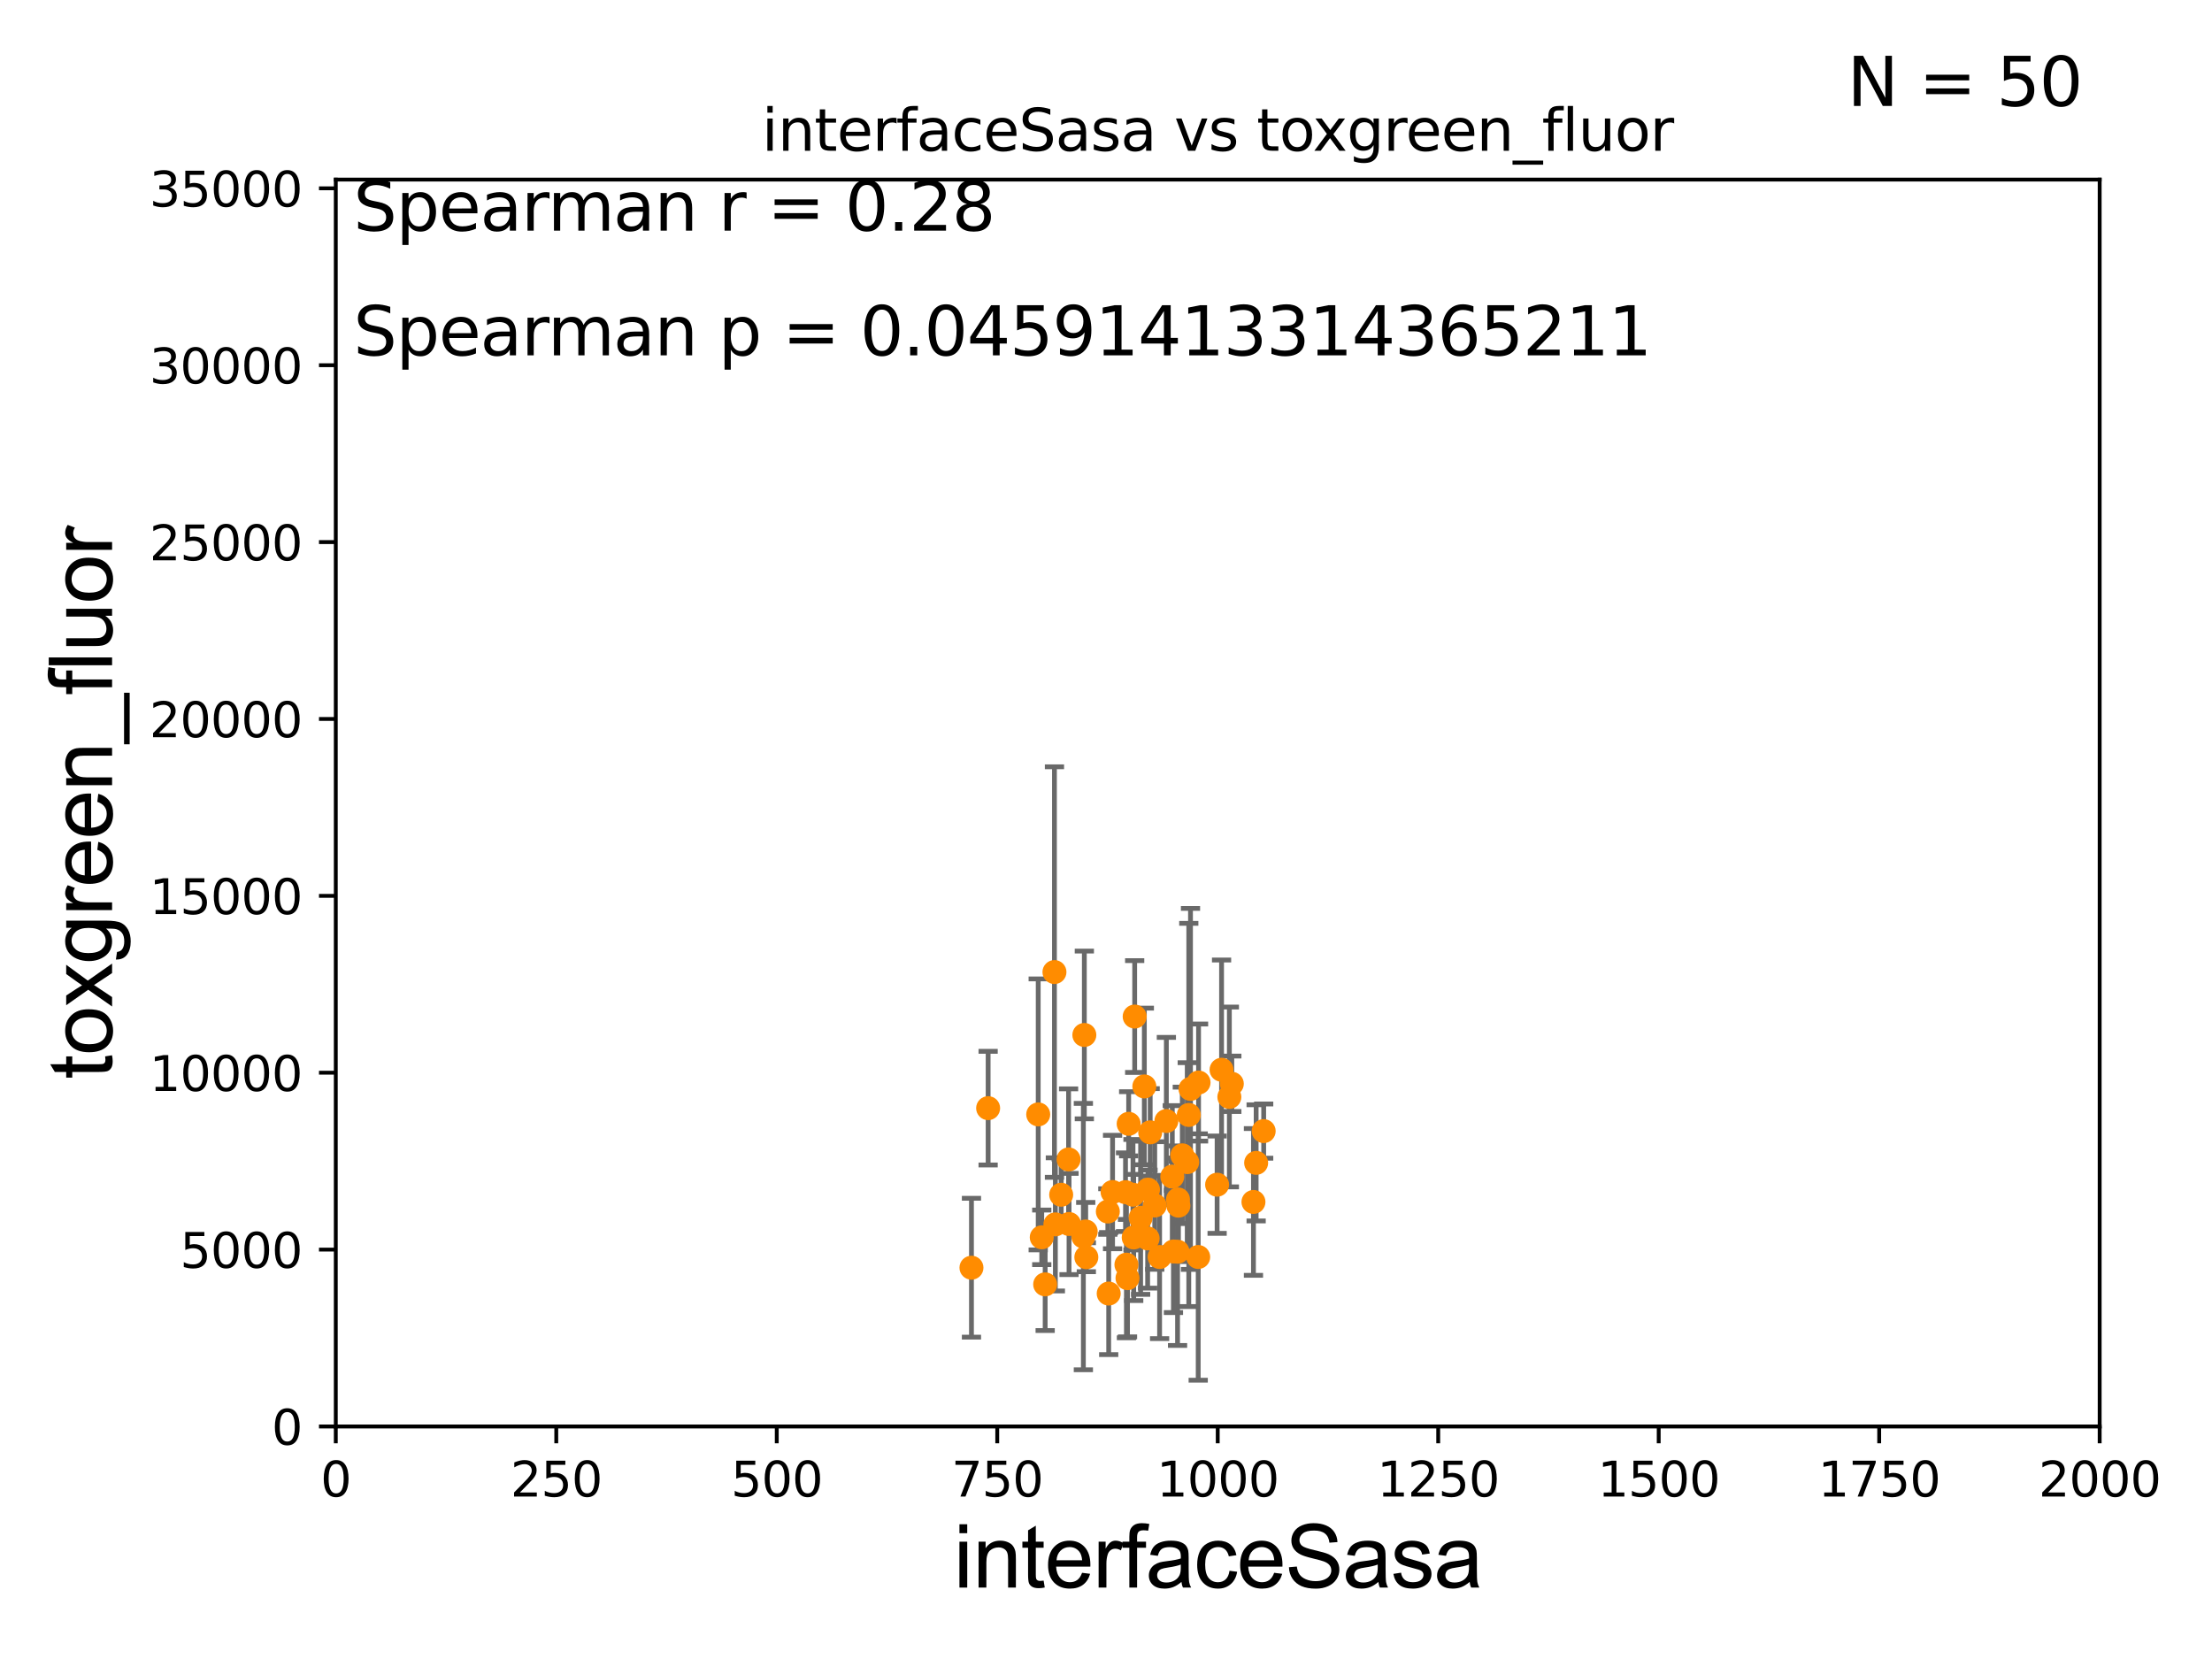 <?xml version="1.0" encoding="utf-8" standalone="no"?>
<!DOCTYPE svg PUBLIC "-//W3C//DTD SVG 1.1//EN"
  "http://www.w3.org/Graphics/SVG/1.1/DTD/svg11.dtd">
<svg xmlns:xlink="http://www.w3.org/1999/xlink" width="460.8pt" height="345.6pt" viewBox="0 0 460.8 345.6" xmlns="http://www.w3.org/2000/svg" version="1.1">
 <defs>
  <style type="text/css">*{stroke-linejoin: round; stroke-linecap: butt}</style>
 </defs>
 <g id="figure_1">
  <g id="patch_1">
   <path d="M 0 345.6 
L 460.8 345.6 
L 460.8 0 
L 0 0 
z
" style="fill: #ffffff"/>
  </g>
  <g id="axes_1">
   <g id="patch_2">
    <path d="M 69.95 297.16 
L 437.4 297.16 
L 437.4 37.411 
L 69.95 37.411 
z
" style="fill: #ffffff"/>
   </g>
   <g id="PathCollection_1">
    <defs>
     <path id="mb634cb5524" d="M 0 1.118 
C 0.297 1.118 0.581 1 0.791 0.791 
C 1 0.581 1.118 0.297 1.118 0 
C 1.118 -0.297 1 -0.581 0.791 -0.791 
C 0.581 -1 0.297 -1.118 0 -1.118 
C -0.297 -1.118 -0.581 -1 -0.791 -0.791 
C -1 -0.581 -1.118 -0.297 -1.118 0 
C -1.118 0.297 -1 0.581 -0.791 0.791 
C -0.581 1 -0.297 1.118 0 1.118 
z
" style="stroke: #ff8c00"/>
    </defs>
    <g clip-path="url(#pec54317685)">
     <use xlink:href="#mb634cb5524" x="261.118" y="250.386" style="fill: #ff8c00; stroke: #ff8c00"/>
     <use xlink:href="#mb634cb5524" x="234.467" y="248.354" style="fill: #ff8c00; stroke: #ff8c00"/>
     <use xlink:href="#mb634cb5524" x="244.209" y="245.101" style="fill: #ff8c00; stroke: #ff8c00"/>
     <use xlink:href="#mb634cb5524" x="238.387" y="226.326" style="fill: #ff8c00; stroke: #ff8c00"/>
     <use xlink:href="#mb634cb5524" x="240.553" y="251.131" style="fill: #ff8c00; stroke: #ff8c00"/>
     <use xlink:href="#mb634cb5524" x="225.888" y="215.601" style="fill: #ff8c00; stroke: #ff8c00"/>
     <use xlink:href="#mb634cb5524" x="244.45" y="260.709" style="fill: #ff8c00; stroke: #ff8c00"/>
     <use xlink:href="#mb634cb5524" x="254.474" y="222.851" style="fill: #ff8c00; stroke: #ff8c00"/>
     <use xlink:href="#mb634cb5524" x="236.374" y="211.764" style="fill: #ff8c00; stroke: #ff8c00"/>
     <use xlink:href="#mb634cb5524" x="245.486" y="251.161" style="fill: #ff8c00; stroke: #ff8c00"/>
     <use xlink:href="#mb634cb5524" x="231.769" y="248.322" style="fill: #ff8c00; stroke: #ff8c00"/>
     <use xlink:href="#mb634cb5524" x="219.662" y="202.496" style="fill: #ff8c00; stroke: #ff8c00"/>
     <use xlink:href="#mb634cb5524" x="256.611" y="225.769" style="fill: #ff8c00; stroke: #ff8c00"/>
     <use xlink:href="#mb634cb5524" x="221.064" y="248.887" style="fill: #ff8c00; stroke: #ff8c00"/>
     <use xlink:href="#mb634cb5524" x="217.727" y="267.558" style="fill: #ff8c00; stroke: #ff8c00"/>
     <use xlink:href="#mb634cb5524" x="222.699" y="254.981" style="fill: #ff8c00; stroke: #ff8c00"/>
     <use xlink:href="#mb634cb5524" x="245.306" y="260.756" style="fill: #ff8c00; stroke: #ff8c00"/>
     <use xlink:href="#mb634cb5524" x="256.098" y="228.516" style="fill: #ff8c00; stroke: #ff8c00"/>
     <use xlink:href="#mb634cb5524" x="234.656" y="263.45" style="fill: #ff8c00; stroke: #ff8c00"/>
     <use xlink:href="#mb634cb5524" x="245.398" y="249.862" style="fill: #ff8c00; stroke: #ff8c00"/>
     <use xlink:href="#mb634cb5524" x="237.614" y="253.678" style="fill: #ff8c00; stroke: #ff8c00"/>
     <use xlink:href="#mb634cb5524" x="253.548" y="246.792" style="fill: #ff8c00; stroke: #ff8c00"/>
     <use xlink:href="#mb634cb5524" x="239.15" y="247.821" style="fill: #ff8c00; stroke: #ff8c00"/>
     <use xlink:href="#mb634cb5524" x="242.975" y="233.529" style="fill: #ff8c00; stroke: #ff8c00"/>
     <use xlink:href="#mb634cb5524" x="205.846" y="230.849" style="fill: #ff8c00; stroke: #ff8c00"/>
     <use xlink:href="#mb634cb5524" x="241.566" y="261.859" style="fill: #ff8c00; stroke: #ff8c00"/>
     <use xlink:href="#mb634cb5524" x="239.605" y="235.889" style="fill: #ff8c00; stroke: #ff8c00"/>
     <use xlink:href="#mb634cb5524" x="230.961" y="269.472" style="fill: #ff8c00; stroke: #ff8c00"/>
     <use xlink:href="#mb634cb5524" x="234.88" y="266.262" style="fill: #ff8c00; stroke: #ff8c00"/>
     <use xlink:href="#mb634cb5524" x="202.373" y="264.086" style="fill: #ff8c00; stroke: #ff8c00"/>
     <use xlink:href="#mb634cb5524" x="249.609" y="261.854" style="fill: #ff8c00; stroke: #ff8c00"/>
     <use xlink:href="#mb634cb5524" x="236.172" y="257.788" style="fill: #ff8c00; stroke: #ff8c00"/>
     <use xlink:href="#mb634cb5524" x="235.121" y="234.109" style="fill: #ff8c00; stroke: #ff8c00"/>
     <use xlink:href="#mb634cb5524" x="216.278" y="232.152" style="fill: #ff8c00; stroke: #ff8c00"/>
     <use xlink:href="#mb634cb5524" x="246.297" y="240.679" style="fill: #ff8c00; stroke: #ff8c00"/>
     <use xlink:href="#mb634cb5524" x="249.681" y="225.511" style="fill: #ff8c00; stroke: #ff8c00"/>
     <use xlink:href="#mb634cb5524" x="263.247" y="235.629" style="fill: #ff8c00; stroke: #ff8c00"/>
     <use xlink:href="#mb634cb5524" x="239.074" y="257.985" style="fill: #ff8c00; stroke: #ff8c00"/>
     <use xlink:href="#mb634cb5524" x="247.325" y="242.094" style="fill: #ff8c00; stroke: #ff8c00"/>
     <use xlink:href="#mb634cb5524" x="217.016" y="257.759" style="fill: #ff8c00; stroke: #ff8c00"/>
     <use xlink:href="#mb634cb5524" x="247.645" y="232.266" style="fill: #ff8c00; stroke: #ff8c00"/>
     <use xlink:href="#mb634cb5524" x="225.686" y="257.602" style="fill: #ff8c00; stroke: #ff8c00"/>
     <use xlink:href="#mb634cb5524" x="226.304" y="261.901" style="fill: #ff8c00; stroke: #ff8c00"/>
     <use xlink:href="#mb634cb5524" x="226.175" y="256.539" style="fill: #ff8c00; stroke: #ff8c00"/>
     <use xlink:href="#mb634cb5524" x="230.783" y="252.383" style="fill: #ff8c00; stroke: #ff8c00"/>
     <use xlink:href="#mb634cb5524" x="261.678" y="242.248" style="fill: #ff8c00; stroke: #ff8c00"/>
     <use xlink:href="#mb634cb5524" x="219.853" y="255.063" style="fill: #ff8c00; stroke: #ff8c00"/>
     <use xlink:href="#mb634cb5524" x="222.605" y="241.531" style="fill: #ff8c00; stroke: #ff8c00"/>
     <use xlink:href="#mb634cb5524" x="236.023" y="248.882" style="fill: #ff8c00; stroke: #ff8c00"/>
     <use xlink:href="#mb634cb5524" x="248.003" y="226.84" style="fill: #ff8c00; stroke: #ff8c00"/>
    </g>
   </g>
   <g id="matplotlib.axis_1">
    <g id="xtick_1">
     <g id="line2d_1">
      <defs>
       <path id="m042cf6f4c7" d="M 0 0 
L 0 3.5 
" style="stroke: #000000; stroke-width: 0.8"/>
      </defs>
      <g>
       <use xlink:href="#m042cf6f4c7" x="69.95" y="297.16" style="stroke: #000000; stroke-width: 0.8"/>
      </g>
     </g>
     <g id="text_1">
      <!-- 0 -->
      <g transform="translate(66.769 311.758)scale(0.1 -0.1)">
       <defs>
        <path id="DejaVuSans-30" d="M 2034 4250 
Q 1547 4250 1301 3770 
Q 1056 3291 1056 2328 
Q 1056 1369 1301 889 
Q 1547 409 2034 409 
Q 2525 409 2770 889 
Q 3016 1369 3016 2328 
Q 3016 3291 2770 3770 
Q 2525 4250 2034 4250 
z
M 2034 4750 
Q 2819 4750 3233 4129 
Q 3647 3509 3647 2328 
Q 3647 1150 3233 529 
Q 2819 -91 2034 -91 
Q 1250 -91 836 529 
Q 422 1150 422 2328 
Q 422 3509 836 4129 
Q 1250 4750 2034 4750 
z
" transform="scale(0.016)"/>
       </defs>
       <use xlink:href="#DejaVuSans-30"/>
      </g>
     </g>
    </g>
    <g id="xtick_2">
     <g id="line2d_2">
      <g>
       <use xlink:href="#m042cf6f4c7" x="115.881" y="297.16" style="stroke: #000000; stroke-width: 0.8"/>
      </g>
     </g>
     <g id="text_2">
      <!-- 250 -->
      <g transform="translate(106.338 311.758)scale(0.1 -0.1)">
       <defs>
        <path id="DejaVuSans-32" d="M 1228 531 
L 3431 531 
L 3431 0 
L 469 0 
L 469 531 
Q 828 903 1448 1529 
Q 2069 2156 2228 2338 
Q 2531 2678 2651 2914 
Q 2772 3150 2772 3378 
Q 2772 3750 2511 3984 
Q 2250 4219 1831 4219 
Q 1534 4219 1204 4116 
Q 875 4013 500 3803 
L 500 4441 
Q 881 4594 1212 4672 
Q 1544 4750 1819 4750 
Q 2544 4750 2975 4387 
Q 3406 4025 3406 3419 
Q 3406 3131 3298 2873 
Q 3191 2616 2906 2266 
Q 2828 2175 2409 1742 
Q 1991 1309 1228 531 
z
" transform="scale(0.016)"/>
        <path id="DejaVuSans-35" d="M 691 4666 
L 3169 4666 
L 3169 4134 
L 1269 4134 
L 1269 2991 
Q 1406 3038 1543 3061 
Q 1681 3084 1819 3084 
Q 2600 3084 3056 2656 
Q 3513 2228 3513 1497 
Q 3513 744 3044 326 
Q 2575 -91 1722 -91 
Q 1428 -91 1123 -41 
Q 819 9 494 109 
L 494 744 
Q 775 591 1075 516 
Q 1375 441 1709 441 
Q 2250 441 2565 725 
Q 2881 1009 2881 1497 
Q 2881 1984 2565 2268 
Q 2250 2553 1709 2553 
Q 1456 2553 1204 2497 
Q 953 2441 691 2322 
L 691 4666 
z
" transform="scale(0.016)"/>
       </defs>
       <use xlink:href="#DejaVuSans-32"/>
       <use xlink:href="#DejaVuSans-35" x="63.623"/>
       <use xlink:href="#DejaVuSans-30" x="127.246"/>
      </g>
     </g>
    </g>
    <g id="xtick_3">
     <g id="line2d_3">
      <g>
       <use xlink:href="#m042cf6f4c7" x="161.812" y="297.16" style="stroke: #000000; stroke-width: 0.8"/>
      </g>
     </g>
     <g id="text_3">
      <!-- 500 -->
      <g transform="translate(152.269 311.758)scale(0.1 -0.1)">
       <use xlink:href="#DejaVuSans-35"/>
       <use xlink:href="#DejaVuSans-30" x="63.623"/>
       <use xlink:href="#DejaVuSans-30" x="127.246"/>
      </g>
     </g>
    </g>
    <g id="xtick_4">
     <g id="line2d_4">
      <g>
       <use xlink:href="#m042cf6f4c7" x="207.744" y="297.16" style="stroke: #000000; stroke-width: 0.8"/>
      </g>
     </g>
     <g id="text_4">
      <!-- 750 -->
      <g transform="translate(198.2 311.758)scale(0.1 -0.1)">
       <defs>
        <path id="DejaVuSans-37" d="M 525 4666 
L 3525 4666 
L 3525 4397 
L 1831 0 
L 1172 0 
L 2766 4134 
L 525 4134 
L 525 4666 
z
" transform="scale(0.016)"/>
       </defs>
       <use xlink:href="#DejaVuSans-37"/>
       <use xlink:href="#DejaVuSans-35" x="63.623"/>
       <use xlink:href="#DejaVuSans-30" x="127.246"/>
      </g>
     </g>
    </g>
    <g id="xtick_5">
     <g id="line2d_5">
      <g>
       <use xlink:href="#m042cf6f4c7" x="253.675" y="297.16" style="stroke: #000000; stroke-width: 0.8"/>
      </g>
     </g>
     <g id="text_5">
      <!-- 1000 -->
      <g transform="translate(240.95 311.758)scale(0.1 -0.1)">
       <defs>
        <path id="DejaVuSans-31" d="M 794 531 
L 1825 531 
L 1825 4091 
L 703 3866 
L 703 4441 
L 1819 4666 
L 2450 4666 
L 2450 531 
L 3481 531 
L 3481 0 
L 794 0 
L 794 531 
z
" transform="scale(0.016)"/>
       </defs>
       <use xlink:href="#DejaVuSans-31"/>
       <use xlink:href="#DejaVuSans-30" x="63.623"/>
       <use xlink:href="#DejaVuSans-30" x="127.246"/>
       <use xlink:href="#DejaVuSans-30" x="190.869"/>
      </g>
     </g>
    </g>
    <g id="xtick_6">
     <g id="line2d_6">
      <g>
       <use xlink:href="#m042cf6f4c7" x="299.606" y="297.16" style="stroke: #000000; stroke-width: 0.8"/>
      </g>
     </g>
     <g id="text_6">
      <!-- 1250 -->
      <g transform="translate(286.881 311.758)scale(0.1 -0.1)">
       <use xlink:href="#DejaVuSans-31"/>
       <use xlink:href="#DejaVuSans-32" x="63.623"/>
       <use xlink:href="#DejaVuSans-35" x="127.246"/>
       <use xlink:href="#DejaVuSans-30" x="190.869"/>
      </g>
     </g>
    </g>
    <g id="xtick_7">
     <g id="line2d_7">
      <g>
       <use xlink:href="#m042cf6f4c7" x="345.538" y="297.16" style="stroke: #000000; stroke-width: 0.8"/>
      </g>
     </g>
     <g id="text_7">
      <!-- 1500 -->
      <g transform="translate(332.812 311.758)scale(0.1 -0.1)">
       <use xlink:href="#DejaVuSans-31"/>
       <use xlink:href="#DejaVuSans-35" x="63.623"/>
       <use xlink:href="#DejaVuSans-30" x="127.246"/>
       <use xlink:href="#DejaVuSans-30" x="190.869"/>
      </g>
     </g>
    </g>
    <g id="xtick_8">
     <g id="line2d_8">
      <g>
       <use xlink:href="#m042cf6f4c7" x="391.469" y="297.16" style="stroke: #000000; stroke-width: 0.8"/>
      </g>
     </g>
     <g id="text_8">
      <!-- 1750 -->
      <g transform="translate(378.744 311.758)scale(0.1 -0.1)">
       <use xlink:href="#DejaVuSans-31"/>
       <use xlink:href="#DejaVuSans-37" x="63.623"/>
       <use xlink:href="#DejaVuSans-35" x="127.246"/>
       <use xlink:href="#DejaVuSans-30" x="190.869"/>
      </g>
     </g>
    </g>
    <g id="xtick_9">
     <g id="line2d_9">
      <g>
       <use xlink:href="#m042cf6f4c7" x="437.4" y="297.16" style="stroke: #000000; stroke-width: 0.8"/>
      </g>
     </g>
     <g id="text_9">
      <!-- 2000 -->
      <g transform="translate(424.675 311.758)scale(0.1 -0.1)">
       <use xlink:href="#DejaVuSans-32"/>
       <use xlink:href="#DejaVuSans-30" x="63.623"/>
       <use xlink:href="#DejaVuSans-30" x="127.246"/>
       <use xlink:href="#DejaVuSans-30" x="190.869"/>
      </g>
     </g>
    </g>
    <g id="text_10">
     <!-- interfaceSasa -->
     <g transform="translate(198.646 330.722)scale(0.18 -0.18)">
      <defs>
       <path id="ArialMT-69" d="M 425 3934 
L 425 4581 
L 988 4581 
L 988 3934 
L 425 3934 
z
M 425 0 
L 425 3319 
L 988 3319 
L 988 0 
L 425 0 
z
" transform="scale(0.016)"/>
       <path id="ArialMT-6e" d="M 422 0 
L 422 3319 
L 928 3319 
L 928 2847 
Q 1294 3394 1984 3394 
Q 2284 3394 2536 3286 
Q 2788 3178 2913 3003 
Q 3038 2828 3088 2588 
Q 3119 2431 3119 2041 
L 3119 0 
L 2556 0 
L 2556 2019 
Q 2556 2363 2490 2533 
Q 2425 2703 2258 2804 
Q 2091 2906 1866 2906 
Q 1506 2906 1245 2678 
Q 984 2450 984 1813 
L 984 0 
L 422 0 
z
" transform="scale(0.016)"/>
       <path id="ArialMT-74" d="M 1650 503 
L 1731 6 
Q 1494 -44 1306 -44 
Q 1000 -44 831 53 
Q 663 150 594 308 
Q 525 466 525 972 
L 525 2881 
L 113 2881 
L 113 3319 
L 525 3319 
L 525 4141 
L 1084 4478 
L 1084 3319 
L 1650 3319 
L 1650 2881 
L 1084 2881 
L 1084 941 
Q 1084 700 1114 631 
Q 1144 563 1211 522 
Q 1278 481 1403 481 
Q 1497 481 1650 503 
z
" transform="scale(0.016)"/>
       <path id="ArialMT-65" d="M 2694 1069 
L 3275 997 
Q 3138 488 2766 206 
Q 2394 -75 1816 -75 
Q 1088 -75 661 373 
Q 234 822 234 1631 
Q 234 2469 665 2931 
Q 1097 3394 1784 3394 
Q 2450 3394 2872 2941 
Q 3294 2488 3294 1666 
Q 3294 1616 3291 1516 
L 816 1516 
Q 847 969 1125 678 
Q 1403 388 1819 388 
Q 2128 388 2347 550 
Q 2566 713 2694 1069 
z
M 847 1978 
L 2700 1978 
Q 2663 2397 2488 2606 
Q 2219 2931 1791 2931 
Q 1403 2931 1139 2672 
Q 875 2413 847 1978 
z
" transform="scale(0.016)"/>
       <path id="ArialMT-72" d="M 416 0 
L 416 3319 
L 922 3319 
L 922 2816 
Q 1116 3169 1280 3281 
Q 1444 3394 1641 3394 
Q 1925 3394 2219 3213 
L 2025 2691 
Q 1819 2813 1613 2813 
Q 1428 2813 1281 2702 
Q 1134 2591 1072 2394 
Q 978 2094 978 1738 
L 978 0 
L 416 0 
z
" transform="scale(0.016)"/>
       <path id="ArialMT-66" d="M 556 0 
L 556 2881 
L 59 2881 
L 59 3319 
L 556 3319 
L 556 3672 
Q 556 4006 616 4169 
Q 697 4388 901 4523 
Q 1106 4659 1475 4659 
Q 1713 4659 2000 4603 
L 1916 4113 
Q 1741 4144 1584 4144 
Q 1328 4144 1222 4034 
Q 1116 3925 1116 3625 
L 1116 3319 
L 1763 3319 
L 1763 2881 
L 1116 2881 
L 1116 0 
L 556 0 
z
" transform="scale(0.016)"/>
       <path id="ArialMT-61" d="M 2588 409 
Q 2275 144 1986 34 
Q 1697 -75 1366 -75 
Q 819 -75 525 192 
Q 231 459 231 875 
Q 231 1119 342 1320 
Q 453 1522 633 1644 
Q 813 1766 1038 1828 
Q 1203 1872 1538 1913 
Q 2219 1994 2541 2106 
Q 2544 2222 2544 2253 
Q 2544 2597 2384 2738 
Q 2169 2928 1744 2928 
Q 1347 2928 1158 2789 
Q 969 2650 878 2297 
L 328 2372 
Q 403 2725 575 2942 
Q 747 3159 1072 3276 
Q 1397 3394 1825 3394 
Q 2250 3394 2515 3294 
Q 2781 3194 2906 3042 
Q 3031 2891 3081 2659 
Q 3109 2516 3109 2141 
L 3109 1391 
Q 3109 606 3145 398 
Q 3181 191 3288 0 
L 2700 0 
Q 2613 175 2588 409 
z
M 2541 1666 
Q 2234 1541 1622 1453 
Q 1275 1403 1131 1340 
Q 988 1278 909 1158 
Q 831 1038 831 891 
Q 831 666 1001 516 
Q 1172 366 1500 366 
Q 1825 366 2078 508 
Q 2331 650 2450 897 
Q 2541 1088 2541 1459 
L 2541 1666 
z
" transform="scale(0.016)"/>
       <path id="ArialMT-63" d="M 2588 1216 
L 3141 1144 
Q 3050 572 2676 248 
Q 2303 -75 1759 -75 
Q 1078 -75 664 370 
Q 250 816 250 1647 
Q 250 2184 428 2587 
Q 606 2991 970 3192 
Q 1334 3394 1763 3394 
Q 2303 3394 2647 3120 
Q 2991 2847 3088 2344 
L 2541 2259 
Q 2463 2594 2264 2762 
Q 2066 2931 1784 2931 
Q 1359 2931 1093 2626 
Q 828 2322 828 1663 
Q 828 994 1084 691 
Q 1341 388 1753 388 
Q 2084 388 2306 591 
Q 2528 794 2588 1216 
z
" transform="scale(0.016)"/>
       <path id="ArialMT-53" d="M 288 1472 
L 859 1522 
Q 900 1178 1048 958 
Q 1197 738 1509 602 
Q 1822 466 2213 466 
Q 2559 466 2825 569 
Q 3091 672 3220 851 
Q 3350 1031 3350 1244 
Q 3350 1459 3225 1620 
Q 3100 1781 2813 1891 
Q 2628 1963 1997 2114 
Q 1366 2266 1113 2400 
Q 784 2572 623 2826 
Q 463 3081 463 3397 
Q 463 3744 659 4045 
Q 856 4347 1234 4503 
Q 1613 4659 2075 4659 
Q 2584 4659 2973 4495 
Q 3363 4331 3572 4012 
Q 3781 3694 3797 3291 
L 3216 3247 
Q 3169 3681 2898 3903 
Q 2628 4125 2100 4125 
Q 1550 4125 1298 3923 
Q 1047 3722 1047 3438 
Q 1047 3191 1225 3031 
Q 1400 2872 2139 2705 
Q 2878 2538 3153 2413 
Q 3553 2228 3743 1945 
Q 3934 1663 3934 1294 
Q 3934 928 3725 604 
Q 3516 281 3123 101 
Q 2731 -78 2241 -78 
Q 1619 -78 1198 103 
Q 778 284 539 648 
Q 300 1013 288 1472 
z
" transform="scale(0.016)"/>
       <path id="ArialMT-73" d="M 197 991 
L 753 1078 
Q 800 744 1014 566 
Q 1228 388 1613 388 
Q 2000 388 2187 545 
Q 2375 703 2375 916 
Q 2375 1106 2209 1216 
Q 2094 1291 1634 1406 
Q 1016 1563 777 1677 
Q 538 1791 414 1992 
Q 291 2194 291 2438 
Q 291 2659 392 2848 
Q 494 3038 669 3163 
Q 800 3259 1026 3326 
Q 1253 3394 1513 3394 
Q 1903 3394 2198 3281 
Q 2494 3169 2634 2976 
Q 2775 2784 2828 2463 
L 2278 2388 
Q 2241 2644 2061 2787 
Q 1881 2931 1553 2931 
Q 1166 2931 1000 2803 
Q 834 2675 834 2503 
Q 834 2394 903 2306 
Q 972 2216 1119 2156 
Q 1203 2125 1616 2013 
Q 2213 1853 2448 1751 
Q 2684 1650 2818 1456 
Q 2953 1263 2953 975 
Q 2953 694 2789 445 
Q 2625 197 2315 61 
Q 2006 -75 1616 -75 
Q 969 -75 630 194 
Q 291 463 197 991 
z
" transform="scale(0.016)"/>
      </defs>
      <use xlink:href="#ArialMT-69"/>
      <use xlink:href="#ArialMT-6e" x="22.217"/>
      <use xlink:href="#ArialMT-74" x="77.832"/>
      <use xlink:href="#ArialMT-65" x="105.615"/>
      <use xlink:href="#ArialMT-72" x="161.23"/>
      <use xlink:href="#ArialMT-66" x="194.531"/>
      <use xlink:href="#ArialMT-61" x="222.314"/>
      <use xlink:href="#ArialMT-63" x="277.93"/>
      <use xlink:href="#ArialMT-65" x="327.93"/>
      <use xlink:href="#ArialMT-53" x="383.545"/>
      <use xlink:href="#ArialMT-61" x="450.244"/>
      <use xlink:href="#ArialMT-73" x="505.859"/>
      <use xlink:href="#ArialMT-61" x="555.859"/>
     </g>
    </g>
   </g>
   <g id="matplotlib.axis_2">
    <g id="ytick_1">
     <g id="line2d_10">
      <defs>
       <path id="mcb44c8cf5f" d="M 0 0 
L -3.5 0 
" style="stroke: #000000; stroke-width: 0.8"/>
      </defs>
      <g>
       <use xlink:href="#mcb44c8cf5f" x="69.95" y="297.16" style="stroke: #000000; stroke-width: 0.8"/>
      </g>
     </g>
     <g id="text_11">
      <!-- 0 -->
      <g transform="translate(56.587 300.959)scale(0.1 -0.1)">
       <use xlink:href="#DejaVuSans-30"/>
      </g>
     </g>
    </g>
    <g id="ytick_2">
     <g id="line2d_11">
      <g>
       <use xlink:href="#mcb44c8cf5f" x="69.95" y="260.313" style="stroke: #000000; stroke-width: 0.8"/>
      </g>
     </g>
     <g id="text_12">
      <!-- 5000 -->
      <g transform="translate(37.5 264.112)scale(0.1 -0.1)">
       <use xlink:href="#DejaVuSans-35"/>
       <use xlink:href="#DejaVuSans-30" x="63.623"/>
       <use xlink:href="#DejaVuSans-30" x="127.246"/>
       <use xlink:href="#DejaVuSans-30" x="190.869"/>
      </g>
     </g>
    </g>
    <g id="ytick_3">
     <g id="line2d_12">
      <g>
       <use xlink:href="#mcb44c8cf5f" x="69.95" y="223.467" style="stroke: #000000; stroke-width: 0.8"/>
      </g>
     </g>
     <g id="text_13">
      <!-- 10000 -->
      <g transform="translate(31.137 227.266)scale(0.1 -0.1)">
       <use xlink:href="#DejaVuSans-31"/>
       <use xlink:href="#DejaVuSans-30" x="63.623"/>
       <use xlink:href="#DejaVuSans-30" x="127.246"/>
       <use xlink:href="#DejaVuSans-30" x="190.869"/>
       <use xlink:href="#DejaVuSans-30" x="254.492"/>
      </g>
     </g>
    </g>
    <g id="ytick_4">
     <g id="line2d_13">
      <g>
       <use xlink:href="#mcb44c8cf5f" x="69.95" y="186.62" style="stroke: #000000; stroke-width: 0.8"/>
      </g>
     </g>
     <g id="text_14">
      <!-- 15000 -->
      <g transform="translate(31.137 190.419)scale(0.1 -0.1)">
       <use xlink:href="#DejaVuSans-31"/>
       <use xlink:href="#DejaVuSans-35" x="63.623"/>
       <use xlink:href="#DejaVuSans-30" x="127.246"/>
       <use xlink:href="#DejaVuSans-30" x="190.869"/>
       <use xlink:href="#DejaVuSans-30" x="254.492"/>
      </g>
     </g>
    </g>
    <g id="ytick_5">
     <g id="line2d_14">
      <g>
       <use xlink:href="#mcb44c8cf5f" x="69.95" y="149.773" style="stroke: #000000; stroke-width: 0.8"/>
      </g>
     </g>
     <g id="text_15">
      <!-- 20000 -->
      <g transform="translate(31.137 153.572)scale(0.1 -0.1)">
       <use xlink:href="#DejaVuSans-32"/>
       <use xlink:href="#DejaVuSans-30" x="63.623"/>
       <use xlink:href="#DejaVuSans-30" x="127.246"/>
       <use xlink:href="#DejaVuSans-30" x="190.869"/>
       <use xlink:href="#DejaVuSans-30" x="254.492"/>
      </g>
     </g>
    </g>
    <g id="ytick_6">
     <g id="line2d_15">
      <g>
       <use xlink:href="#mcb44c8cf5f" x="69.95" y="112.926" style="stroke: #000000; stroke-width: 0.8"/>
      </g>
     </g>
     <g id="text_16">
      <!-- 25000 -->
      <g transform="translate(31.137 116.726)scale(0.1 -0.1)">
       <use xlink:href="#DejaVuSans-32"/>
       <use xlink:href="#DejaVuSans-35" x="63.623"/>
       <use xlink:href="#DejaVuSans-30" x="127.246"/>
       <use xlink:href="#DejaVuSans-30" x="190.869"/>
       <use xlink:href="#DejaVuSans-30" x="254.492"/>
      </g>
     </g>
    </g>
    <g id="ytick_7">
     <g id="line2d_16">
      <g>
       <use xlink:href="#mcb44c8cf5f" x="69.95" y="76.08" style="stroke: #000000; stroke-width: 0.8"/>
      </g>
     </g>
     <g id="text_17">
      <!-- 30000 -->
      <g transform="translate(31.137 79.879)scale(0.1 -0.1)">
       <defs>
        <path id="DejaVuSans-33" d="M 2597 2516 
Q 3050 2419 3304 2112 
Q 3559 1806 3559 1356 
Q 3559 666 3084 287 
Q 2609 -91 1734 -91 
Q 1441 -91 1130 -33 
Q 819 25 488 141 
L 488 750 
Q 750 597 1062 519 
Q 1375 441 1716 441 
Q 2309 441 2620 675 
Q 2931 909 2931 1356 
Q 2931 1769 2642 2001 
Q 2353 2234 1838 2234 
L 1294 2234 
L 1294 2753 
L 1863 2753 
Q 2328 2753 2575 2939 
Q 2822 3125 2822 3475 
Q 2822 3834 2567 4026 
Q 2313 4219 1838 4219 
Q 1578 4219 1281 4162 
Q 984 4106 628 3988 
L 628 4550 
Q 988 4650 1302 4700 
Q 1616 4750 1894 4750 
Q 2613 4750 3031 4423 
Q 3450 4097 3450 3541 
Q 3450 3153 3228 2886 
Q 3006 2619 2597 2516 
z
" transform="scale(0.016)"/>
       </defs>
       <use xlink:href="#DejaVuSans-33"/>
       <use xlink:href="#DejaVuSans-30" x="63.623"/>
       <use xlink:href="#DejaVuSans-30" x="127.246"/>
       <use xlink:href="#DejaVuSans-30" x="190.869"/>
       <use xlink:href="#DejaVuSans-30" x="254.492"/>
      </g>
     </g>
    </g>
    <g id="ytick_8">
     <g id="line2d_17">
      <g>
       <use xlink:href="#mcb44c8cf5f" x="69.95" y="39.233" style="stroke: #000000; stroke-width: 0.8"/>
      </g>
     </g>
     <g id="text_18">
      <!-- 35000 -->
      <g transform="translate(31.137 43.032)scale(0.1 -0.1)">
       <use xlink:href="#DejaVuSans-33"/>
       <use xlink:href="#DejaVuSans-35" x="63.623"/>
       <use xlink:href="#DejaVuSans-30" x="127.246"/>
       <use xlink:href="#DejaVuSans-30" x="190.869"/>
       <use xlink:href="#DejaVuSans-30" x="254.492"/>
      </g>
     </g>
    </g>
    <g id="text_19">
     <!-- toxgreen_fluor -->
     <g transform="translate(23.349 224.818)rotate(-90)scale(0.18 -0.18)">
      <defs>
       <path id="ArialMT-6f" d="M 213 1659 
Q 213 2581 725 3025 
Q 1153 3394 1769 3394 
Q 2453 3394 2887 2945 
Q 3322 2497 3322 1706 
Q 3322 1066 3130 698 
Q 2938 331 2570 128 
Q 2203 -75 1769 -75 
Q 1072 -75 642 372 
Q 213 819 213 1659 
z
M 791 1659 
Q 791 1022 1069 705 
Q 1347 388 1769 388 
Q 2188 388 2466 706 
Q 2744 1025 2744 1678 
Q 2744 2294 2464 2611 
Q 2184 2928 1769 2928 
Q 1347 2928 1069 2612 
Q 791 2297 791 1659 
z
" transform="scale(0.016)"/>
       <path id="ArialMT-78" d="M 47 0 
L 1259 1725 
L 138 3319 
L 841 3319 
L 1350 2541 
Q 1494 2319 1581 2169 
Q 1719 2375 1834 2534 
L 2394 3319 
L 3066 3319 
L 1919 1756 
L 3153 0 
L 2463 0 
L 1781 1031 
L 1600 1309 
L 728 0 
L 47 0 
z
" transform="scale(0.016)"/>
       <path id="ArialMT-67" d="M 319 -275 
L 866 -356 
Q 900 -609 1056 -725 
Q 1266 -881 1628 -881 
Q 2019 -881 2231 -725 
Q 2444 -569 2519 -288 
Q 2563 -116 2559 434 
Q 2191 0 1641 0 
Q 956 0 581 494 
Q 206 988 206 1678 
Q 206 2153 378 2554 
Q 550 2956 876 3175 
Q 1203 3394 1644 3394 
Q 2231 3394 2613 2919 
L 2613 3319 
L 3131 3319 
L 3131 450 
Q 3131 -325 2973 -648 
Q 2816 -972 2473 -1159 
Q 2131 -1347 1631 -1347 
Q 1038 -1347 672 -1080 
Q 306 -813 319 -275 
z
M 784 1719 
Q 784 1066 1043 766 
Q 1303 466 1694 466 
Q 2081 466 2343 764 
Q 2606 1063 2606 1700 
Q 2606 2309 2336 2618 
Q 2066 2928 1684 2928 
Q 1309 2928 1046 2623 
Q 784 2319 784 1719 
z
" transform="scale(0.016)"/>
       <path id="ArialMT-5f" d="M -97 -1272 
L -97 -866 
L 3631 -866 
L 3631 -1272 
L -97 -1272 
z
" transform="scale(0.016)"/>
       <path id="ArialMT-6c" d="M 409 0 
L 409 4581 
L 972 4581 
L 972 0 
L 409 0 
z
" transform="scale(0.016)"/>
       <path id="ArialMT-75" d="M 2597 0 
L 2597 488 
Q 2209 -75 1544 -75 
Q 1250 -75 995 37 
Q 741 150 617 320 
Q 494 491 444 738 
Q 409 903 409 1263 
L 409 3319 
L 972 3319 
L 972 1478 
Q 972 1038 1006 884 
Q 1059 663 1231 536 
Q 1403 409 1656 409 
Q 1909 409 2131 539 
Q 2353 669 2445 892 
Q 2538 1116 2538 1541 
L 2538 3319 
L 3100 3319 
L 3100 0 
L 2597 0 
z
" transform="scale(0.016)"/>
      </defs>
      <use xlink:href="#ArialMT-74"/>
      <use xlink:href="#ArialMT-6f" x="27.783"/>
      <use xlink:href="#ArialMT-78" x="83.398"/>
      <use xlink:href="#ArialMT-67" x="133.398"/>
      <use xlink:href="#ArialMT-72" x="189.014"/>
      <use xlink:href="#ArialMT-65" x="222.314"/>
      <use xlink:href="#ArialMT-65" x="277.93"/>
      <use xlink:href="#ArialMT-6e" x="333.545"/>
      <use xlink:href="#ArialMT-5f" x="389.16"/>
      <use xlink:href="#ArialMT-66" x="444.775"/>
      <use xlink:href="#ArialMT-6c" x="472.559"/>
      <use xlink:href="#ArialMT-75" x="494.775"/>
      <use xlink:href="#ArialMT-6f" x="550.391"/>
      <use xlink:href="#ArialMT-72" x="606.006"/>
     </g>
    </g>
   </g>
   <g id="LineCollection_1">
    <path d="M 261.118 265.673 
L 261.118 235.098 
" clip-path="url(#pec54317685)" style="fill: none; stroke: #696969"/>
    <path d="M 234.467 256.548 
L 234.467 240.16 
" clip-path="url(#pec54317685)" style="fill: none; stroke: #696969"/>
    <path d="M 244.209 259.877 
L 244.209 230.325 
" clip-path="url(#pec54317685)" style="fill: none; stroke: #696969"/>
    <path d="M 238.387 242.64 
L 238.387 210.013 
" clip-path="url(#pec54317685)" style="fill: none; stroke: #696969"/>
    <path d="M 240.553 264.42 
L 240.553 237.841 
" clip-path="url(#pec54317685)" style="fill: none; stroke: #696969"/>
    <path d="M 225.888 233.076 
L 225.888 198.125 
" clip-path="url(#pec54317685)" style="fill: none; stroke: #696969"/>
    <path d="M 244.45 273.432 
L 244.45 247.986 
" clip-path="url(#pec54317685)" style="fill: none; stroke: #696969"/>
    <path d="M 254.474 245.715 
L 254.474 199.986 
" clip-path="url(#pec54317685)" style="fill: none; stroke: #696969"/>
    <path d="M 236.374 223.408 
L 236.374 200.12 
" clip-path="url(#pec54317685)" style="fill: none; stroke: #696969"/>
    <path d="M 245.486 260.373 
L 245.486 241.949 
" clip-path="url(#pec54317685)" style="fill: none; stroke: #696969"/>
    <path d="M 231.769 260.136 
L 231.769 236.508 
" clip-path="url(#pec54317685)" style="fill: none; stroke: #696969"/>
    <path d="M 219.662 245.254 
L 219.662 159.739 
" clip-path="url(#pec54317685)" style="fill: none; stroke: #696969"/>
    <path d="M 256.611 231.542 
L 256.611 219.996 
" clip-path="url(#pec54317685)" style="fill: none; stroke: #696969"/>
    <path d="M 221.064 256.312 
L 221.064 241.462 
" clip-path="url(#pec54317685)" style="fill: none; stroke: #696969"/>
    <path d="M 217.727 277.176 
L 217.727 257.94 
" clip-path="url(#pec54317685)" style="fill: none; stroke: #696969"/>
    <path d="M 222.699 265.519 
L 222.699 244.442 
" clip-path="url(#pec54317685)" style="fill: none; stroke: #696969"/>
    <path d="M 245.306 280.282 
L 245.306 241.23 
" clip-path="url(#pec54317685)" style="fill: none; stroke: #696969"/>
    <path d="M 256.098 247.246 
L 256.098 209.785 
" clip-path="url(#pec54317685)" style="fill: none; stroke: #696969"/>
    <path d="M 234.656 278.687 
L 234.656 248.214 
" clip-path="url(#pec54317685)" style="fill: none; stroke: #696969"/>
    <path d="M 245.398 261.007 
L 245.398 238.717 
" clip-path="url(#pec54317685)" style="fill: none; stroke: #696969"/>
    <path d="M 237.614 269.634 
L 237.614 237.722 
" clip-path="url(#pec54317685)" style="fill: none; stroke: #696969"/>
    <path d="M 253.548 256.93 
L 253.548 236.653 
" clip-path="url(#pec54317685)" style="fill: none; stroke: #696969"/>
    <path d="M 239.15 251.897 
L 239.15 243.745 
" clip-path="url(#pec54317685)" style="fill: none; stroke: #696969"/>
    <path d="M 242.975 250.95 
L 242.975 216.107 
" clip-path="url(#pec54317685)" style="fill: none; stroke: #696969"/>
    <path d="M 205.846 242.687 
L 205.846 219.01 
" clip-path="url(#pec54317685)" style="fill: none; stroke: #696969"/>
    <path d="M 241.566 278.856 
L 241.566 244.861 
" clip-path="url(#pec54317685)" style="fill: none; stroke: #696969"/>
    <path d="M 239.605 244.995 
L 239.605 226.783 
" clip-path="url(#pec54317685)" style="fill: none; stroke: #696969"/>
    <path d="M 230.961 282.186 
L 230.961 256.757 
" clip-path="url(#pec54317685)" style="fill: none; stroke: #696969"/>
    <path d="M 234.88 278.495 
L 234.88 254.03 
" clip-path="url(#pec54317685)" style="fill: none; stroke: #696969"/>
    <path d="M 202.373 278.547 
L 202.373 249.625 
" clip-path="url(#pec54317685)" style="fill: none; stroke: #696969"/>
    <path d="M 249.609 287.517 
L 249.609 236.191 
" clip-path="url(#pec54317685)" style="fill: none; stroke: #696969"/>
    <path d="M 236.172 270.931 
L 236.172 244.645 
" clip-path="url(#pec54317685)" style="fill: none; stroke: #696969"/>
    <path d="M 235.121 240.797 
L 235.121 227.421 
" clip-path="url(#pec54317685)" style="fill: none; stroke: #696969"/>
    <path d="M 216.278 260.377 
L 216.278 203.926 
" clip-path="url(#pec54317685)" style="fill: none; stroke: #696969"/>
    <path d="M 246.297 254.889 
L 246.297 226.469 
" clip-path="url(#pec54317685)" style="fill: none; stroke: #696969"/>
    <path d="M 249.681 237.704 
L 249.681 213.319 
" clip-path="url(#pec54317685)" style="fill: none; stroke: #696969"/>
    <path d="M 263.247 241.276 
L 263.247 229.981 
" clip-path="url(#pec54317685)" style="fill: none; stroke: #696969"/>
    <path d="M 239.074 268.342 
L 239.074 247.629 
" clip-path="url(#pec54317685)" style="fill: none; stroke: #696969"/>
    <path d="M 247.325 262.813 
L 247.325 221.375 
" clip-path="url(#pec54317685)" style="fill: none; stroke: #696969"/>
    <path d="M 217.016 263.443 
L 217.016 252.075 
" clip-path="url(#pec54317685)" style="fill: none; stroke: #696969"/>
    <path d="M 247.645 272.18 
L 247.645 192.352 
" clip-path="url(#pec54317685)" style="fill: none; stroke: #696969"/>
    <path d="M 225.686 285.345 
L 225.686 229.858 
" clip-path="url(#pec54317685)" style="fill: none; stroke: #696969"/>
    <path d="M 226.304 264.918 
L 226.304 258.884 
" clip-path="url(#pec54317685)" style="fill: none; stroke: #696969"/>
    <path d="M 226.175 262.587 
L 226.175 250.49 
" clip-path="url(#pec54317685)" style="fill: none; stroke: #696969"/>
    <path d="M 230.783 257.127 
L 230.783 247.64 
" clip-path="url(#pec54317685)" style="fill: none; stroke: #696969"/>
    <path d="M 261.678 254.347 
L 261.678 230.149 
" clip-path="url(#pec54317685)" style="fill: none; stroke: #696969"/>
    <path d="M 219.853 268.933 
L 219.853 241.194 
" clip-path="url(#pec54317685)" style="fill: none; stroke: #696969"/>
    <path d="M 222.605 256.235 
L 222.605 226.827 
" clip-path="url(#pec54317685)" style="fill: none; stroke: #696969"/>
    <path d="M 236.023 260.387 
L 236.023 237.377 
" clip-path="url(#pec54317685)" style="fill: none; stroke: #696969"/>
    <path d="M 248.003 264.439 
L 248.003 189.24 
" clip-path="url(#pec54317685)" style="fill: none; stroke: #696969"/>
   </g>
   <g id="line2d_18">
    <defs>
     <path id="m1d2434640f" d="M 2 0 
L -2 -0 
" style="stroke: #696969"/>
    </defs>
    <g clip-path="url(#pec54317685)">
     <use xlink:href="#m1d2434640f" x="261.118" y="265.673" style="fill: #696969; stroke: #696969"/>
     <use xlink:href="#m1d2434640f" x="234.467" y="256.548" style="fill: #696969; stroke: #696969"/>
     <use xlink:href="#m1d2434640f" x="244.209" y="259.877" style="fill: #696969; stroke: #696969"/>
     <use xlink:href="#m1d2434640f" x="238.387" y="242.64" style="fill: #696969; stroke: #696969"/>
     <use xlink:href="#m1d2434640f" x="240.553" y="264.42" style="fill: #696969; stroke: #696969"/>
     <use xlink:href="#m1d2434640f" x="225.888" y="233.076" style="fill: #696969; stroke: #696969"/>
     <use xlink:href="#m1d2434640f" x="244.45" y="273.432" style="fill: #696969; stroke: #696969"/>
     <use xlink:href="#m1d2434640f" x="254.474" y="245.715" style="fill: #696969; stroke: #696969"/>
     <use xlink:href="#m1d2434640f" x="236.374" y="223.408" style="fill: #696969; stroke: #696969"/>
     <use xlink:href="#m1d2434640f" x="245.486" y="260.373" style="fill: #696969; stroke: #696969"/>
     <use xlink:href="#m1d2434640f" x="231.769" y="260.136" style="fill: #696969; stroke: #696969"/>
     <use xlink:href="#m1d2434640f" x="219.662" y="245.254" style="fill: #696969; stroke: #696969"/>
     <use xlink:href="#m1d2434640f" x="256.611" y="231.542" style="fill: #696969; stroke: #696969"/>
     <use xlink:href="#m1d2434640f" x="221.064" y="256.312" style="fill: #696969; stroke: #696969"/>
     <use xlink:href="#m1d2434640f" x="217.727" y="277.176" style="fill: #696969; stroke: #696969"/>
     <use xlink:href="#m1d2434640f" x="222.699" y="265.519" style="fill: #696969; stroke: #696969"/>
     <use xlink:href="#m1d2434640f" x="245.306" y="280.282" style="fill: #696969; stroke: #696969"/>
     <use xlink:href="#m1d2434640f" x="256.098" y="247.246" style="fill: #696969; stroke: #696969"/>
     <use xlink:href="#m1d2434640f" x="234.656" y="278.687" style="fill: #696969; stroke: #696969"/>
     <use xlink:href="#m1d2434640f" x="245.398" y="261.007" style="fill: #696969; stroke: #696969"/>
     <use xlink:href="#m1d2434640f" x="237.614" y="269.634" style="fill: #696969; stroke: #696969"/>
     <use xlink:href="#m1d2434640f" x="253.548" y="256.93" style="fill: #696969; stroke: #696969"/>
     <use xlink:href="#m1d2434640f" x="239.15" y="251.897" style="fill: #696969; stroke: #696969"/>
     <use xlink:href="#m1d2434640f" x="242.975" y="250.95" style="fill: #696969; stroke: #696969"/>
     <use xlink:href="#m1d2434640f" x="205.846" y="242.687" style="fill: #696969; stroke: #696969"/>
     <use xlink:href="#m1d2434640f" x="241.566" y="278.856" style="fill: #696969; stroke: #696969"/>
     <use xlink:href="#m1d2434640f" x="239.605" y="244.995" style="fill: #696969; stroke: #696969"/>
     <use xlink:href="#m1d2434640f" x="230.961" y="282.186" style="fill: #696969; stroke: #696969"/>
     <use xlink:href="#m1d2434640f" x="234.88" y="278.495" style="fill: #696969; stroke: #696969"/>
     <use xlink:href="#m1d2434640f" x="202.373" y="278.547" style="fill: #696969; stroke: #696969"/>
     <use xlink:href="#m1d2434640f" x="249.609" y="287.517" style="fill: #696969; stroke: #696969"/>
     <use xlink:href="#m1d2434640f" x="236.172" y="270.931" style="fill: #696969; stroke: #696969"/>
     <use xlink:href="#m1d2434640f" x="235.121" y="240.797" style="fill: #696969; stroke: #696969"/>
     <use xlink:href="#m1d2434640f" x="216.278" y="260.377" style="fill: #696969; stroke: #696969"/>
     <use xlink:href="#m1d2434640f" x="246.297" y="254.889" style="fill: #696969; stroke: #696969"/>
     <use xlink:href="#m1d2434640f" x="249.681" y="237.704" style="fill: #696969; stroke: #696969"/>
     <use xlink:href="#m1d2434640f" x="263.247" y="241.276" style="fill: #696969; stroke: #696969"/>
     <use xlink:href="#m1d2434640f" x="239.074" y="268.342" style="fill: #696969; stroke: #696969"/>
     <use xlink:href="#m1d2434640f" x="247.325" y="262.813" style="fill: #696969; stroke: #696969"/>
     <use xlink:href="#m1d2434640f" x="217.016" y="263.443" style="fill: #696969; stroke: #696969"/>
     <use xlink:href="#m1d2434640f" x="247.645" y="272.18" style="fill: #696969; stroke: #696969"/>
     <use xlink:href="#m1d2434640f" x="225.686" y="285.345" style="fill: #696969; stroke: #696969"/>
     <use xlink:href="#m1d2434640f" x="226.304" y="264.918" style="fill: #696969; stroke: #696969"/>
     <use xlink:href="#m1d2434640f" x="226.175" y="262.587" style="fill: #696969; stroke: #696969"/>
     <use xlink:href="#m1d2434640f" x="230.783" y="257.127" style="fill: #696969; stroke: #696969"/>
     <use xlink:href="#m1d2434640f" x="261.678" y="254.347" style="fill: #696969; stroke: #696969"/>
     <use xlink:href="#m1d2434640f" x="219.853" y="268.933" style="fill: #696969; stroke: #696969"/>
     <use xlink:href="#m1d2434640f" x="222.605" y="256.235" style="fill: #696969; stroke: #696969"/>
     <use xlink:href="#m1d2434640f" x="236.023" y="260.387" style="fill: #696969; stroke: #696969"/>
     <use xlink:href="#m1d2434640f" x="248.003" y="264.439" style="fill: #696969; stroke: #696969"/>
    </g>
   </g>
   <g id="line2d_19">
    <g clip-path="url(#pec54317685)">
     <use xlink:href="#m1d2434640f" x="261.118" y="235.098" style="fill: #696969; stroke: #696969"/>
     <use xlink:href="#m1d2434640f" x="234.467" y="240.16" style="fill: #696969; stroke: #696969"/>
     <use xlink:href="#m1d2434640f" x="244.209" y="230.325" style="fill: #696969; stroke: #696969"/>
     <use xlink:href="#m1d2434640f" x="238.387" y="210.013" style="fill: #696969; stroke: #696969"/>
     <use xlink:href="#m1d2434640f" x="240.553" y="237.841" style="fill: #696969; stroke: #696969"/>
     <use xlink:href="#m1d2434640f" x="225.888" y="198.125" style="fill: #696969; stroke: #696969"/>
     <use xlink:href="#m1d2434640f" x="244.45" y="247.986" style="fill: #696969; stroke: #696969"/>
     <use xlink:href="#m1d2434640f" x="254.474" y="199.986" style="fill: #696969; stroke: #696969"/>
     <use xlink:href="#m1d2434640f" x="236.374" y="200.12" style="fill: #696969; stroke: #696969"/>
     <use xlink:href="#m1d2434640f" x="245.486" y="241.949" style="fill: #696969; stroke: #696969"/>
     <use xlink:href="#m1d2434640f" x="231.769" y="236.508" style="fill: #696969; stroke: #696969"/>
     <use xlink:href="#m1d2434640f" x="219.662" y="159.739" style="fill: #696969; stroke: #696969"/>
     <use xlink:href="#m1d2434640f" x="256.611" y="219.996" style="fill: #696969; stroke: #696969"/>
     <use xlink:href="#m1d2434640f" x="221.064" y="241.462" style="fill: #696969; stroke: #696969"/>
     <use xlink:href="#m1d2434640f" x="217.727" y="257.94" style="fill: #696969; stroke: #696969"/>
     <use xlink:href="#m1d2434640f" x="222.699" y="244.442" style="fill: #696969; stroke: #696969"/>
     <use xlink:href="#m1d2434640f" x="245.306" y="241.23" style="fill: #696969; stroke: #696969"/>
     <use xlink:href="#m1d2434640f" x="256.098" y="209.785" style="fill: #696969; stroke: #696969"/>
     <use xlink:href="#m1d2434640f" x="234.656" y="248.214" style="fill: #696969; stroke: #696969"/>
     <use xlink:href="#m1d2434640f" x="245.398" y="238.717" style="fill: #696969; stroke: #696969"/>
     <use xlink:href="#m1d2434640f" x="237.614" y="237.722" style="fill: #696969; stroke: #696969"/>
     <use xlink:href="#m1d2434640f" x="253.548" y="236.653" style="fill: #696969; stroke: #696969"/>
     <use xlink:href="#m1d2434640f" x="239.15" y="243.745" style="fill: #696969; stroke: #696969"/>
     <use xlink:href="#m1d2434640f" x="242.975" y="216.107" style="fill: #696969; stroke: #696969"/>
     <use xlink:href="#m1d2434640f" x="205.846" y="219.01" style="fill: #696969; stroke: #696969"/>
     <use xlink:href="#m1d2434640f" x="241.566" y="244.861" style="fill: #696969; stroke: #696969"/>
     <use xlink:href="#m1d2434640f" x="239.605" y="226.783" style="fill: #696969; stroke: #696969"/>
     <use xlink:href="#m1d2434640f" x="230.961" y="256.757" style="fill: #696969; stroke: #696969"/>
     <use xlink:href="#m1d2434640f" x="234.88" y="254.03" style="fill: #696969; stroke: #696969"/>
     <use xlink:href="#m1d2434640f" x="202.373" y="249.625" style="fill: #696969; stroke: #696969"/>
     <use xlink:href="#m1d2434640f" x="249.609" y="236.191" style="fill: #696969; stroke: #696969"/>
     <use xlink:href="#m1d2434640f" x="236.172" y="244.645" style="fill: #696969; stroke: #696969"/>
     <use xlink:href="#m1d2434640f" x="235.121" y="227.421" style="fill: #696969; stroke: #696969"/>
     <use xlink:href="#m1d2434640f" x="216.278" y="203.926" style="fill: #696969; stroke: #696969"/>
     <use xlink:href="#m1d2434640f" x="246.297" y="226.469" style="fill: #696969; stroke: #696969"/>
     <use xlink:href="#m1d2434640f" x="249.681" y="213.319" style="fill: #696969; stroke: #696969"/>
     <use xlink:href="#m1d2434640f" x="263.247" y="229.981" style="fill: #696969; stroke: #696969"/>
     <use xlink:href="#m1d2434640f" x="239.074" y="247.629" style="fill: #696969; stroke: #696969"/>
     <use xlink:href="#m1d2434640f" x="247.325" y="221.375" style="fill: #696969; stroke: #696969"/>
     <use xlink:href="#m1d2434640f" x="217.016" y="252.075" style="fill: #696969; stroke: #696969"/>
     <use xlink:href="#m1d2434640f" x="247.645" y="192.352" style="fill: #696969; stroke: #696969"/>
     <use xlink:href="#m1d2434640f" x="225.686" y="229.858" style="fill: #696969; stroke: #696969"/>
     <use xlink:href="#m1d2434640f" x="226.304" y="258.884" style="fill: #696969; stroke: #696969"/>
     <use xlink:href="#m1d2434640f" x="226.175" y="250.49" style="fill: #696969; stroke: #696969"/>
     <use xlink:href="#m1d2434640f" x="230.783" y="247.64" style="fill: #696969; stroke: #696969"/>
     <use xlink:href="#m1d2434640f" x="261.678" y="230.149" style="fill: #696969; stroke: #696969"/>
     <use xlink:href="#m1d2434640f" x="219.853" y="241.194" style="fill: #696969; stroke: #696969"/>
     <use xlink:href="#m1d2434640f" x="222.605" y="226.827" style="fill: #696969; stroke: #696969"/>
     <use xlink:href="#m1d2434640f" x="236.023" y="237.377" style="fill: #696969; stroke: #696969"/>
     <use xlink:href="#m1d2434640f" x="248.003" y="189.24" style="fill: #696969; stroke: #696969"/>
    </g>
   </g>
   <g id="line2d_20">
    <defs>
     <path id="m0a7af15841" d="M 0 2 
C 0.53 2 1.039 1.789 1.414 1.414 
C 1.789 1.039 2 0.53 2 0 
C 2 -0.53 1.789 -1.039 1.414 -1.414 
C 1.039 -1.789 0.53 -2 0 -2 
C -0.53 -2 -1.039 -1.789 -1.414 -1.414 
C -1.789 -1.039 -2 -0.53 -2 0 
C -2 0.53 -1.789 1.039 -1.414 1.414 
C -1.039 1.789 -0.53 2 0 2 
z
" style="stroke: #ff8c00"/>
    </defs>
    <g clip-path="url(#pec54317685)">
     <use xlink:href="#m0a7af15841" x="261.118" y="250.386" style="fill: #ff8c00; stroke: #ff8c00"/>
     <use xlink:href="#m0a7af15841" x="234.467" y="248.354" style="fill: #ff8c00; stroke: #ff8c00"/>
     <use xlink:href="#m0a7af15841" x="244.209" y="245.101" style="fill: #ff8c00; stroke: #ff8c00"/>
     <use xlink:href="#m0a7af15841" x="238.387" y="226.326" style="fill: #ff8c00; stroke: #ff8c00"/>
     <use xlink:href="#m0a7af15841" x="240.553" y="251.131" style="fill: #ff8c00; stroke: #ff8c00"/>
     <use xlink:href="#m0a7af15841" x="225.888" y="215.601" style="fill: #ff8c00; stroke: #ff8c00"/>
     <use xlink:href="#m0a7af15841" x="244.45" y="260.709" style="fill: #ff8c00; stroke: #ff8c00"/>
     <use xlink:href="#m0a7af15841" x="254.474" y="222.851" style="fill: #ff8c00; stroke: #ff8c00"/>
     <use xlink:href="#m0a7af15841" x="236.374" y="211.764" style="fill: #ff8c00; stroke: #ff8c00"/>
     <use xlink:href="#m0a7af15841" x="245.486" y="251.161" style="fill: #ff8c00; stroke: #ff8c00"/>
     <use xlink:href="#m0a7af15841" x="231.769" y="248.322" style="fill: #ff8c00; stroke: #ff8c00"/>
     <use xlink:href="#m0a7af15841" x="219.662" y="202.496" style="fill: #ff8c00; stroke: #ff8c00"/>
     <use xlink:href="#m0a7af15841" x="256.611" y="225.769" style="fill: #ff8c00; stroke: #ff8c00"/>
     <use xlink:href="#m0a7af15841" x="221.064" y="248.887" style="fill: #ff8c00; stroke: #ff8c00"/>
     <use xlink:href="#m0a7af15841" x="217.727" y="267.558" style="fill: #ff8c00; stroke: #ff8c00"/>
     <use xlink:href="#m0a7af15841" x="222.699" y="254.981" style="fill: #ff8c00; stroke: #ff8c00"/>
     <use xlink:href="#m0a7af15841" x="245.306" y="260.756" style="fill: #ff8c00; stroke: #ff8c00"/>
     <use xlink:href="#m0a7af15841" x="256.098" y="228.516" style="fill: #ff8c00; stroke: #ff8c00"/>
     <use xlink:href="#m0a7af15841" x="234.656" y="263.45" style="fill: #ff8c00; stroke: #ff8c00"/>
     <use xlink:href="#m0a7af15841" x="245.398" y="249.862" style="fill: #ff8c00; stroke: #ff8c00"/>
     <use xlink:href="#m0a7af15841" x="237.614" y="253.678" style="fill: #ff8c00; stroke: #ff8c00"/>
     <use xlink:href="#m0a7af15841" x="253.548" y="246.792" style="fill: #ff8c00; stroke: #ff8c00"/>
     <use xlink:href="#m0a7af15841" x="239.15" y="247.821" style="fill: #ff8c00; stroke: #ff8c00"/>
     <use xlink:href="#m0a7af15841" x="242.975" y="233.529" style="fill: #ff8c00; stroke: #ff8c00"/>
     <use xlink:href="#m0a7af15841" x="205.846" y="230.849" style="fill: #ff8c00; stroke: #ff8c00"/>
     <use xlink:href="#m0a7af15841" x="241.566" y="261.859" style="fill: #ff8c00; stroke: #ff8c00"/>
     <use xlink:href="#m0a7af15841" x="239.605" y="235.889" style="fill: #ff8c00; stroke: #ff8c00"/>
     <use xlink:href="#m0a7af15841" x="230.961" y="269.472" style="fill: #ff8c00; stroke: #ff8c00"/>
     <use xlink:href="#m0a7af15841" x="234.88" y="266.262" style="fill: #ff8c00; stroke: #ff8c00"/>
     <use xlink:href="#m0a7af15841" x="202.373" y="264.086" style="fill: #ff8c00; stroke: #ff8c00"/>
     <use xlink:href="#m0a7af15841" x="249.609" y="261.854" style="fill: #ff8c00; stroke: #ff8c00"/>
     <use xlink:href="#m0a7af15841" x="236.172" y="257.788" style="fill: #ff8c00; stroke: #ff8c00"/>
     <use xlink:href="#m0a7af15841" x="235.121" y="234.109" style="fill: #ff8c00; stroke: #ff8c00"/>
     <use xlink:href="#m0a7af15841" x="216.278" y="232.152" style="fill: #ff8c00; stroke: #ff8c00"/>
     <use xlink:href="#m0a7af15841" x="246.297" y="240.679" style="fill: #ff8c00; stroke: #ff8c00"/>
     <use xlink:href="#m0a7af15841" x="249.681" y="225.511" style="fill: #ff8c00; stroke: #ff8c00"/>
     <use xlink:href="#m0a7af15841" x="263.247" y="235.629" style="fill: #ff8c00; stroke: #ff8c00"/>
     <use xlink:href="#m0a7af15841" x="239.074" y="257.985" style="fill: #ff8c00; stroke: #ff8c00"/>
     <use xlink:href="#m0a7af15841" x="247.325" y="242.094" style="fill: #ff8c00; stroke: #ff8c00"/>
     <use xlink:href="#m0a7af15841" x="217.016" y="257.759" style="fill: #ff8c00; stroke: #ff8c00"/>
     <use xlink:href="#m0a7af15841" x="247.645" y="232.266" style="fill: #ff8c00; stroke: #ff8c00"/>
     <use xlink:href="#m0a7af15841" x="225.686" y="257.602" style="fill: #ff8c00; stroke: #ff8c00"/>
     <use xlink:href="#m0a7af15841" x="226.304" y="261.901" style="fill: #ff8c00; stroke: #ff8c00"/>
     <use xlink:href="#m0a7af15841" x="226.175" y="256.539" style="fill: #ff8c00; stroke: #ff8c00"/>
     <use xlink:href="#m0a7af15841" x="230.783" y="252.383" style="fill: #ff8c00; stroke: #ff8c00"/>
     <use xlink:href="#m0a7af15841" x="261.678" y="242.248" style="fill: #ff8c00; stroke: #ff8c00"/>
     <use xlink:href="#m0a7af15841" x="219.853" y="255.063" style="fill: #ff8c00; stroke: #ff8c00"/>
     <use xlink:href="#m0a7af15841" x="222.605" y="241.531" style="fill: #ff8c00; stroke: #ff8c00"/>
     <use xlink:href="#m0a7af15841" x="236.023" y="248.882" style="fill: #ff8c00; stroke: #ff8c00"/>
     <use xlink:href="#m0a7af15841" x="248.003" y="226.84" style="fill: #ff8c00; stroke: #ff8c00"/>
    </g>
   </g>
   <g id="patch_3">
    <path d="M 69.95 297.16 
L 69.95 37.411 
" style="fill: none; stroke: #000000; stroke-width: 0.8; stroke-linejoin: miter; stroke-linecap: square"/>
   </g>
   <g id="patch_4">
    <path d="M 437.4 297.16 
L 437.4 37.411 
" style="fill: none; stroke: #000000; stroke-width: 0.8; stroke-linejoin: miter; stroke-linecap: square"/>
   </g>
   <g id="patch_5">
    <path d="M 69.95 297.16 
L 437.4 297.16 
" style="fill: none; stroke: #000000; stroke-width: 0.8; stroke-linejoin: miter; stroke-linecap: square"/>
   </g>
   <g id="patch_6">
    <path d="M 69.95 37.411 
L 437.4 37.411 
" style="fill: none; stroke: #000000; stroke-width: 0.8; stroke-linejoin: miter; stroke-linecap: square"/>
   </g>
   <g id="text_20">
    <!-- N = 50 -->
    <g transform="translate(384.806 22.074)scale(0.14 -0.14)">
     <defs>
      <path id="DejaVuSans-4e" d="M 628 4666 
L 1478 4666 
L 3547 763 
L 3547 4666 
L 4159 4666 
L 4159 0 
L 3309 0 
L 1241 3903 
L 1241 0 
L 628 0 
L 628 4666 
z
" transform="scale(0.016)"/>
      <path id="DejaVuSans-20" transform="scale(0.016)"/>
      <path id="DejaVuSans-3d" d="M 678 2906 
L 4684 2906 
L 4684 2381 
L 678 2381 
L 678 2906 
z
M 678 1631 
L 4684 1631 
L 4684 1100 
L 678 1100 
L 678 1631 
z
" transform="scale(0.016)"/>
     </defs>
     <use xlink:href="#DejaVuSans-4e"/>
     <use xlink:href="#DejaVuSans-20" x="74.805"/>
     <use xlink:href="#DejaVuSans-3d" x="106.592"/>
     <use xlink:href="#DejaVuSans-20" x="190.381"/>
     <use xlink:href="#DejaVuSans-35" x="222.168"/>
     <use xlink:href="#DejaVuSans-30" x="285.791"/>
    </g>
   </g>
   <g id="text_21">
    <!-- Spearman r = 0.28 -->
    <g transform="translate(73.624 48.049)scale(0.14 -0.14)">
     <defs>
      <path id="DejaVuSans-53" d="M 3425 4513 
L 3425 3897 
Q 3066 4069 2747 4153 
Q 2428 4238 2131 4238 
Q 1616 4238 1336 4038 
Q 1056 3838 1056 3469 
Q 1056 3159 1242 3001 
Q 1428 2844 1947 2747 
L 2328 2669 
Q 3034 2534 3370 2195 
Q 3706 1856 3706 1288 
Q 3706 609 3251 259 
Q 2797 -91 1919 -91 
Q 1588 -91 1214 -16 
Q 841 59 441 206 
L 441 856 
Q 825 641 1194 531 
Q 1563 422 1919 422 
Q 2459 422 2753 634 
Q 3047 847 3047 1241 
Q 3047 1584 2836 1778 
Q 2625 1972 2144 2069 
L 1759 2144 
Q 1053 2284 737 2584 
Q 422 2884 422 3419 
Q 422 4038 858 4394 
Q 1294 4750 2059 4750 
Q 2388 4750 2728 4690 
Q 3069 4631 3425 4513 
z
" transform="scale(0.016)"/>
      <path id="DejaVuSans-70" d="M 1159 525 
L 1159 -1331 
L 581 -1331 
L 581 3500 
L 1159 3500 
L 1159 2969 
Q 1341 3281 1617 3432 
Q 1894 3584 2278 3584 
Q 2916 3584 3314 3078 
Q 3713 2572 3713 1747 
Q 3713 922 3314 415 
Q 2916 -91 2278 -91 
Q 1894 -91 1617 61 
Q 1341 213 1159 525 
z
M 3116 1747 
Q 3116 2381 2855 2742 
Q 2594 3103 2138 3103 
Q 1681 3103 1420 2742 
Q 1159 2381 1159 1747 
Q 1159 1113 1420 752 
Q 1681 391 2138 391 
Q 2594 391 2855 752 
Q 3116 1113 3116 1747 
z
" transform="scale(0.016)"/>
      <path id="DejaVuSans-65" d="M 3597 1894 
L 3597 1613 
L 953 1613 
Q 991 1019 1311 708 
Q 1631 397 2203 397 
Q 2534 397 2845 478 
Q 3156 559 3463 722 
L 3463 178 
Q 3153 47 2828 -22 
Q 2503 -91 2169 -91 
Q 1331 -91 842 396 
Q 353 884 353 1716 
Q 353 2575 817 3079 
Q 1281 3584 2069 3584 
Q 2775 3584 3186 3129 
Q 3597 2675 3597 1894 
z
M 3022 2063 
Q 3016 2534 2758 2815 
Q 2500 3097 2075 3097 
Q 1594 3097 1305 2825 
Q 1016 2553 972 2059 
L 3022 2063 
z
" transform="scale(0.016)"/>
      <path id="DejaVuSans-61" d="M 2194 1759 
Q 1497 1759 1228 1600 
Q 959 1441 959 1056 
Q 959 750 1161 570 
Q 1363 391 1709 391 
Q 2188 391 2477 730 
Q 2766 1069 2766 1631 
L 2766 1759 
L 2194 1759 
z
M 3341 1997 
L 3341 0 
L 2766 0 
L 2766 531 
Q 2569 213 2275 61 
Q 1981 -91 1556 -91 
Q 1019 -91 701 211 
Q 384 513 384 1019 
Q 384 1609 779 1909 
Q 1175 2209 1959 2209 
L 2766 2209 
L 2766 2266 
Q 2766 2663 2505 2880 
Q 2244 3097 1772 3097 
Q 1472 3097 1187 3025 
Q 903 2953 641 2809 
L 641 3341 
Q 956 3463 1253 3523 
Q 1550 3584 1831 3584 
Q 2591 3584 2966 3190 
Q 3341 2797 3341 1997 
z
" transform="scale(0.016)"/>
      <path id="DejaVuSans-72" d="M 2631 2963 
Q 2534 3019 2420 3045 
Q 2306 3072 2169 3072 
Q 1681 3072 1420 2755 
Q 1159 2438 1159 1844 
L 1159 0 
L 581 0 
L 581 3500 
L 1159 3500 
L 1159 2956 
Q 1341 3275 1631 3429 
Q 1922 3584 2338 3584 
Q 2397 3584 2469 3576 
Q 2541 3569 2628 3553 
L 2631 2963 
z
" transform="scale(0.016)"/>
      <path id="DejaVuSans-6d" d="M 3328 2828 
Q 3544 3216 3844 3400 
Q 4144 3584 4550 3584 
Q 5097 3584 5394 3201 
Q 5691 2819 5691 2113 
L 5691 0 
L 5113 0 
L 5113 2094 
Q 5113 2597 4934 2840 
Q 4756 3084 4391 3084 
Q 3944 3084 3684 2787 
Q 3425 2491 3425 1978 
L 3425 0 
L 2847 0 
L 2847 2094 
Q 2847 2600 2669 2842 
Q 2491 3084 2119 3084 
Q 1678 3084 1418 2786 
Q 1159 2488 1159 1978 
L 1159 0 
L 581 0 
L 581 3500 
L 1159 3500 
L 1159 2956 
Q 1356 3278 1631 3431 
Q 1906 3584 2284 3584 
Q 2666 3584 2933 3390 
Q 3200 3197 3328 2828 
z
" transform="scale(0.016)"/>
      <path id="DejaVuSans-6e" d="M 3513 2113 
L 3513 0 
L 2938 0 
L 2938 2094 
Q 2938 2591 2744 2837 
Q 2550 3084 2163 3084 
Q 1697 3084 1428 2787 
Q 1159 2491 1159 1978 
L 1159 0 
L 581 0 
L 581 3500 
L 1159 3500 
L 1159 2956 
Q 1366 3272 1645 3428 
Q 1925 3584 2291 3584 
Q 2894 3584 3203 3211 
Q 3513 2838 3513 2113 
z
" transform="scale(0.016)"/>
      <path id="DejaVuSans-2e" d="M 684 794 
L 1344 794 
L 1344 0 
L 684 0 
L 684 794 
z
" transform="scale(0.016)"/>
      <path id="DejaVuSans-38" d="M 2034 2216 
Q 1584 2216 1326 1975 
Q 1069 1734 1069 1313 
Q 1069 891 1326 650 
Q 1584 409 2034 409 
Q 2484 409 2743 651 
Q 3003 894 3003 1313 
Q 3003 1734 2745 1975 
Q 2488 2216 2034 2216 
z
M 1403 2484 
Q 997 2584 770 2862 
Q 544 3141 544 3541 
Q 544 4100 942 4425 
Q 1341 4750 2034 4750 
Q 2731 4750 3128 4425 
Q 3525 4100 3525 3541 
Q 3525 3141 3298 2862 
Q 3072 2584 2669 2484 
Q 3125 2378 3379 2068 
Q 3634 1759 3634 1313 
Q 3634 634 3220 271 
Q 2806 -91 2034 -91 
Q 1263 -91 848 271 
Q 434 634 434 1313 
Q 434 1759 690 2068 
Q 947 2378 1403 2484 
z
M 1172 3481 
Q 1172 3119 1398 2916 
Q 1625 2713 2034 2713 
Q 2441 2713 2670 2916 
Q 2900 3119 2900 3481 
Q 2900 3844 2670 4047 
Q 2441 4250 2034 4250 
Q 1625 4250 1398 4047 
Q 1172 3844 1172 3481 
z
" transform="scale(0.016)"/>
     </defs>
     <use xlink:href="#DejaVuSans-53"/>
     <use xlink:href="#DejaVuSans-70" x="63.477"/>
     <use xlink:href="#DejaVuSans-65" x="126.953"/>
     <use xlink:href="#DejaVuSans-61" x="188.477"/>
     <use xlink:href="#DejaVuSans-72" x="249.756"/>
     <use xlink:href="#DejaVuSans-6d" x="289.119"/>
     <use xlink:href="#DejaVuSans-61" x="386.531"/>
     <use xlink:href="#DejaVuSans-6e" x="447.811"/>
     <use xlink:href="#DejaVuSans-20" x="511.189"/>
     <use xlink:href="#DejaVuSans-72" x="542.977"/>
     <use xlink:href="#DejaVuSans-20" x="584.09"/>
     <use xlink:href="#DejaVuSans-3d" x="615.877"/>
     <use xlink:href="#DejaVuSans-20" x="699.666"/>
     <use xlink:href="#DejaVuSans-30" x="731.453"/>
     <use xlink:href="#DejaVuSans-2e" x="795.076"/>
     <use xlink:href="#DejaVuSans-32" x="826.863"/>
     <use xlink:href="#DejaVuSans-38" x="890.486"/>
    </g>
   </g>
   <g id="text_22">
    <!-- Spearman p = 0.04591413314365211 -->
    <g transform="translate(73.624 74.024)scale(0.14 -0.14)">
     <defs>
      <path id="DejaVuSans-34" d="M 2419 4116 
L 825 1625 
L 2419 1625 
L 2419 4116 
z
M 2253 4666 
L 3047 4666 
L 3047 1625 
L 3713 1625 
L 3713 1100 
L 3047 1100 
L 3047 0 
L 2419 0 
L 2419 1100 
L 313 1100 
L 313 1709 
L 2253 4666 
z
" transform="scale(0.016)"/>
      <path id="DejaVuSans-39" d="M 703 97 
L 703 672 
Q 941 559 1184 500 
Q 1428 441 1663 441 
Q 2288 441 2617 861 
Q 2947 1281 2994 2138 
Q 2813 1869 2534 1725 
Q 2256 1581 1919 1581 
Q 1219 1581 811 2004 
Q 403 2428 403 3163 
Q 403 3881 828 4315 
Q 1253 4750 1959 4750 
Q 2769 4750 3195 4129 
Q 3622 3509 3622 2328 
Q 3622 1225 3098 567 
Q 2575 -91 1691 -91 
Q 1453 -91 1209 -44 
Q 966 3 703 97 
z
M 1959 2075 
Q 2384 2075 2632 2365 
Q 2881 2656 2881 3163 
Q 2881 3666 2632 3958 
Q 2384 4250 1959 4250 
Q 1534 4250 1286 3958 
Q 1038 3666 1038 3163 
Q 1038 2656 1286 2365 
Q 1534 2075 1959 2075 
z
" transform="scale(0.016)"/>
      <path id="DejaVuSans-36" d="M 2113 2584 
Q 1688 2584 1439 2293 
Q 1191 2003 1191 1497 
Q 1191 994 1439 701 
Q 1688 409 2113 409 
Q 2538 409 2786 701 
Q 3034 994 3034 1497 
Q 3034 2003 2786 2293 
Q 2538 2584 2113 2584 
z
M 3366 4563 
L 3366 3988 
Q 3128 4100 2886 4159 
Q 2644 4219 2406 4219 
Q 1781 4219 1451 3797 
Q 1122 3375 1075 2522 
Q 1259 2794 1537 2939 
Q 1816 3084 2150 3084 
Q 2853 3084 3261 2657 
Q 3669 2231 3669 1497 
Q 3669 778 3244 343 
Q 2819 -91 2113 -91 
Q 1303 -91 875 529 
Q 447 1150 447 2328 
Q 447 3434 972 4092 
Q 1497 4750 2381 4750 
Q 2619 4750 2861 4703 
Q 3103 4656 3366 4563 
z
" transform="scale(0.016)"/>
     </defs>
     <use xlink:href="#DejaVuSans-53"/>
     <use xlink:href="#DejaVuSans-70" x="63.477"/>
     <use xlink:href="#DejaVuSans-65" x="126.953"/>
     <use xlink:href="#DejaVuSans-61" x="188.477"/>
     <use xlink:href="#DejaVuSans-72" x="249.756"/>
     <use xlink:href="#DejaVuSans-6d" x="289.119"/>
     <use xlink:href="#DejaVuSans-61" x="386.531"/>
     <use xlink:href="#DejaVuSans-6e" x="447.811"/>
     <use xlink:href="#DejaVuSans-20" x="511.189"/>
     <use xlink:href="#DejaVuSans-70" x="542.977"/>
     <use xlink:href="#DejaVuSans-20" x="606.453"/>
     <use xlink:href="#DejaVuSans-3d" x="638.24"/>
     <use xlink:href="#DejaVuSans-20" x="722.029"/>
     <use xlink:href="#DejaVuSans-30" x="753.816"/>
     <use xlink:href="#DejaVuSans-2e" x="817.439"/>
     <use xlink:href="#DejaVuSans-30" x="849.227"/>
     <use xlink:href="#DejaVuSans-34" x="912.85"/>
     <use xlink:href="#DejaVuSans-35" x="976.473"/>
     <use xlink:href="#DejaVuSans-39" x="1040.096"/>
     <use xlink:href="#DejaVuSans-31" x="1103.719"/>
     <use xlink:href="#DejaVuSans-34" x="1167.342"/>
     <use xlink:href="#DejaVuSans-31" x="1230.965"/>
     <use xlink:href="#DejaVuSans-33" x="1294.588"/>
     <use xlink:href="#DejaVuSans-33" x="1358.211"/>
     <use xlink:href="#DejaVuSans-31" x="1421.834"/>
     <use xlink:href="#DejaVuSans-34" x="1485.457"/>
     <use xlink:href="#DejaVuSans-33" x="1549.08"/>
     <use xlink:href="#DejaVuSans-36" x="1612.703"/>
     <use xlink:href="#DejaVuSans-35" x="1676.326"/>
     <use xlink:href="#DejaVuSans-32" x="1739.949"/>
     <use xlink:href="#DejaVuSans-31" x="1803.572"/>
     <use xlink:href="#DejaVuSans-31" x="1867.195"/>
    </g>
   </g>
   <g id="text_23">
    <!-- interfaceSasa vs toxgreen_fluor -->
    <g transform="translate(158.702 31.411)scale(0.12 -0.12)">
     <defs>
      <path id="DejaVuSans-69" d="M 603 3500 
L 1178 3500 
L 1178 0 
L 603 0 
L 603 3500 
z
M 603 4863 
L 1178 4863 
L 1178 4134 
L 603 4134 
L 603 4863 
z
" transform="scale(0.016)"/>
      <path id="DejaVuSans-74" d="M 1172 4494 
L 1172 3500 
L 2356 3500 
L 2356 3053 
L 1172 3053 
L 1172 1153 
Q 1172 725 1289 603 
Q 1406 481 1766 481 
L 2356 481 
L 2356 0 
L 1766 0 
Q 1100 0 847 248 
Q 594 497 594 1153 
L 594 3053 
L 172 3053 
L 172 3500 
L 594 3500 
L 594 4494 
L 1172 4494 
z
" transform="scale(0.016)"/>
      <path id="DejaVuSans-66" d="M 2375 4863 
L 2375 4384 
L 1825 4384 
Q 1516 4384 1395 4259 
Q 1275 4134 1275 3809 
L 1275 3500 
L 2222 3500 
L 2222 3053 
L 1275 3053 
L 1275 0 
L 697 0 
L 697 3053 
L 147 3053 
L 147 3500 
L 697 3500 
L 697 3744 
Q 697 4328 969 4595 
Q 1241 4863 1831 4863 
L 2375 4863 
z
" transform="scale(0.016)"/>
      <path id="DejaVuSans-63" d="M 3122 3366 
L 3122 2828 
Q 2878 2963 2633 3030 
Q 2388 3097 2138 3097 
Q 1578 3097 1268 2742 
Q 959 2388 959 1747 
Q 959 1106 1268 751 
Q 1578 397 2138 397 
Q 2388 397 2633 464 
Q 2878 531 3122 666 
L 3122 134 
Q 2881 22 2623 -34 
Q 2366 -91 2075 -91 
Q 1284 -91 818 406 
Q 353 903 353 1747 
Q 353 2603 823 3093 
Q 1294 3584 2113 3584 
Q 2378 3584 2631 3529 
Q 2884 3475 3122 3366 
z
" transform="scale(0.016)"/>
      <path id="DejaVuSans-73" d="M 2834 3397 
L 2834 2853 
Q 2591 2978 2328 3040 
Q 2066 3103 1784 3103 
Q 1356 3103 1142 2972 
Q 928 2841 928 2578 
Q 928 2378 1081 2264 
Q 1234 2150 1697 2047 
L 1894 2003 
Q 2506 1872 2764 1633 
Q 3022 1394 3022 966 
Q 3022 478 2636 193 
Q 2250 -91 1575 -91 
Q 1294 -91 989 -36 
Q 684 19 347 128 
L 347 722 
Q 666 556 975 473 
Q 1284 391 1588 391 
Q 1994 391 2212 530 
Q 2431 669 2431 922 
Q 2431 1156 2273 1281 
Q 2116 1406 1581 1522 
L 1381 1569 
Q 847 1681 609 1914 
Q 372 2147 372 2553 
Q 372 3047 722 3315 
Q 1072 3584 1716 3584 
Q 2034 3584 2315 3537 
Q 2597 3491 2834 3397 
z
" transform="scale(0.016)"/>
      <path id="DejaVuSans-76" d="M 191 3500 
L 800 3500 
L 1894 563 
L 2988 3500 
L 3597 3500 
L 2284 0 
L 1503 0 
L 191 3500 
z
" transform="scale(0.016)"/>
      <path id="DejaVuSans-6f" d="M 1959 3097 
Q 1497 3097 1228 2736 
Q 959 2375 959 1747 
Q 959 1119 1226 758 
Q 1494 397 1959 397 
Q 2419 397 2687 759 
Q 2956 1122 2956 1747 
Q 2956 2369 2687 2733 
Q 2419 3097 1959 3097 
z
M 1959 3584 
Q 2709 3584 3137 3096 
Q 3566 2609 3566 1747 
Q 3566 888 3137 398 
Q 2709 -91 1959 -91 
Q 1206 -91 779 398 
Q 353 888 353 1747 
Q 353 2609 779 3096 
Q 1206 3584 1959 3584 
z
" transform="scale(0.016)"/>
      <path id="DejaVuSans-78" d="M 3513 3500 
L 2247 1797 
L 3578 0 
L 2900 0 
L 1881 1375 
L 863 0 
L 184 0 
L 1544 1831 
L 300 3500 
L 978 3500 
L 1906 2253 
L 2834 3500 
L 3513 3500 
z
" transform="scale(0.016)"/>
      <path id="DejaVuSans-67" d="M 2906 1791 
Q 2906 2416 2648 2759 
Q 2391 3103 1925 3103 
Q 1463 3103 1205 2759 
Q 947 2416 947 1791 
Q 947 1169 1205 825 
Q 1463 481 1925 481 
Q 2391 481 2648 825 
Q 2906 1169 2906 1791 
z
M 3481 434 
Q 3481 -459 3084 -895 
Q 2688 -1331 1869 -1331 
Q 1566 -1331 1297 -1286 
Q 1028 -1241 775 -1147 
L 775 -588 
Q 1028 -725 1275 -790 
Q 1522 -856 1778 -856 
Q 2344 -856 2625 -561 
Q 2906 -266 2906 331 
L 2906 616 
Q 2728 306 2450 153 
Q 2172 0 1784 0 
Q 1141 0 747 490 
Q 353 981 353 1791 
Q 353 2603 747 3093 
Q 1141 3584 1784 3584 
Q 2172 3584 2450 3431 
Q 2728 3278 2906 2969 
L 2906 3500 
L 3481 3500 
L 3481 434 
z
" transform="scale(0.016)"/>
      <path id="DejaVuSans-5f" d="M 3263 -1063 
L 3263 -1509 
L -63 -1509 
L -63 -1063 
L 3263 -1063 
z
" transform="scale(0.016)"/>
      <path id="DejaVuSans-6c" d="M 603 4863 
L 1178 4863 
L 1178 0 
L 603 0 
L 603 4863 
z
" transform="scale(0.016)"/>
      <path id="DejaVuSans-75" d="M 544 1381 
L 544 3500 
L 1119 3500 
L 1119 1403 
Q 1119 906 1312 657 
Q 1506 409 1894 409 
Q 2359 409 2629 706 
Q 2900 1003 2900 1516 
L 2900 3500 
L 3475 3500 
L 3475 0 
L 2900 0 
L 2900 538 
Q 2691 219 2414 64 
Q 2138 -91 1772 -91 
Q 1169 -91 856 284 
Q 544 659 544 1381 
z
M 1991 3584 
L 1991 3584 
z
" transform="scale(0.016)"/>
     </defs>
     <use xlink:href="#DejaVuSans-69"/>
     <use xlink:href="#DejaVuSans-6e" x="27.783"/>
     <use xlink:href="#DejaVuSans-74" x="91.162"/>
     <use xlink:href="#DejaVuSans-65" x="130.371"/>
     <use xlink:href="#DejaVuSans-72" x="191.895"/>
     <use xlink:href="#DejaVuSans-66" x="233.008"/>
     <use xlink:href="#DejaVuSans-61" x="268.213"/>
     <use xlink:href="#DejaVuSans-63" x="329.492"/>
     <use xlink:href="#DejaVuSans-65" x="384.473"/>
     <use xlink:href="#DejaVuSans-53" x="445.996"/>
     <use xlink:href="#DejaVuSans-61" x="509.473"/>
     <use xlink:href="#DejaVuSans-73" x="570.752"/>
     <use xlink:href="#DejaVuSans-61" x="622.852"/>
     <use xlink:href="#DejaVuSans-20" x="684.131"/>
     <use xlink:href="#DejaVuSans-76" x="715.918"/>
     <use xlink:href="#DejaVuSans-73" x="775.098"/>
     <use xlink:href="#DejaVuSans-20" x="827.197"/>
     <use xlink:href="#DejaVuSans-74" x="858.984"/>
     <use xlink:href="#DejaVuSans-6f" x="898.193"/>
     <use xlink:href="#DejaVuSans-78" x="956.25"/>
     <use xlink:href="#DejaVuSans-67" x="1015.43"/>
     <use xlink:href="#DejaVuSans-72" x="1078.906"/>
     <use xlink:href="#DejaVuSans-65" x="1117.77"/>
     <use xlink:href="#DejaVuSans-65" x="1179.293"/>
     <use xlink:href="#DejaVuSans-6e" x="1240.816"/>
     <use xlink:href="#DejaVuSans-5f" x="1304.195"/>
     <use xlink:href="#DejaVuSans-66" x="1354.195"/>
     <use xlink:href="#DejaVuSans-6c" x="1389.4"/>
     <use xlink:href="#DejaVuSans-75" x="1417.184"/>
     <use xlink:href="#DejaVuSans-6f" x="1480.562"/>
     <use xlink:href="#DejaVuSans-72" x="1541.744"/>
    </g>
   </g>
  </g>
 </g>
 <defs>
  <clipPath id="pec54317685">
   <rect x="69.95" y="37.411" width="367.45" height="259.749"/>
  </clipPath>
 </defs>
</svg>
